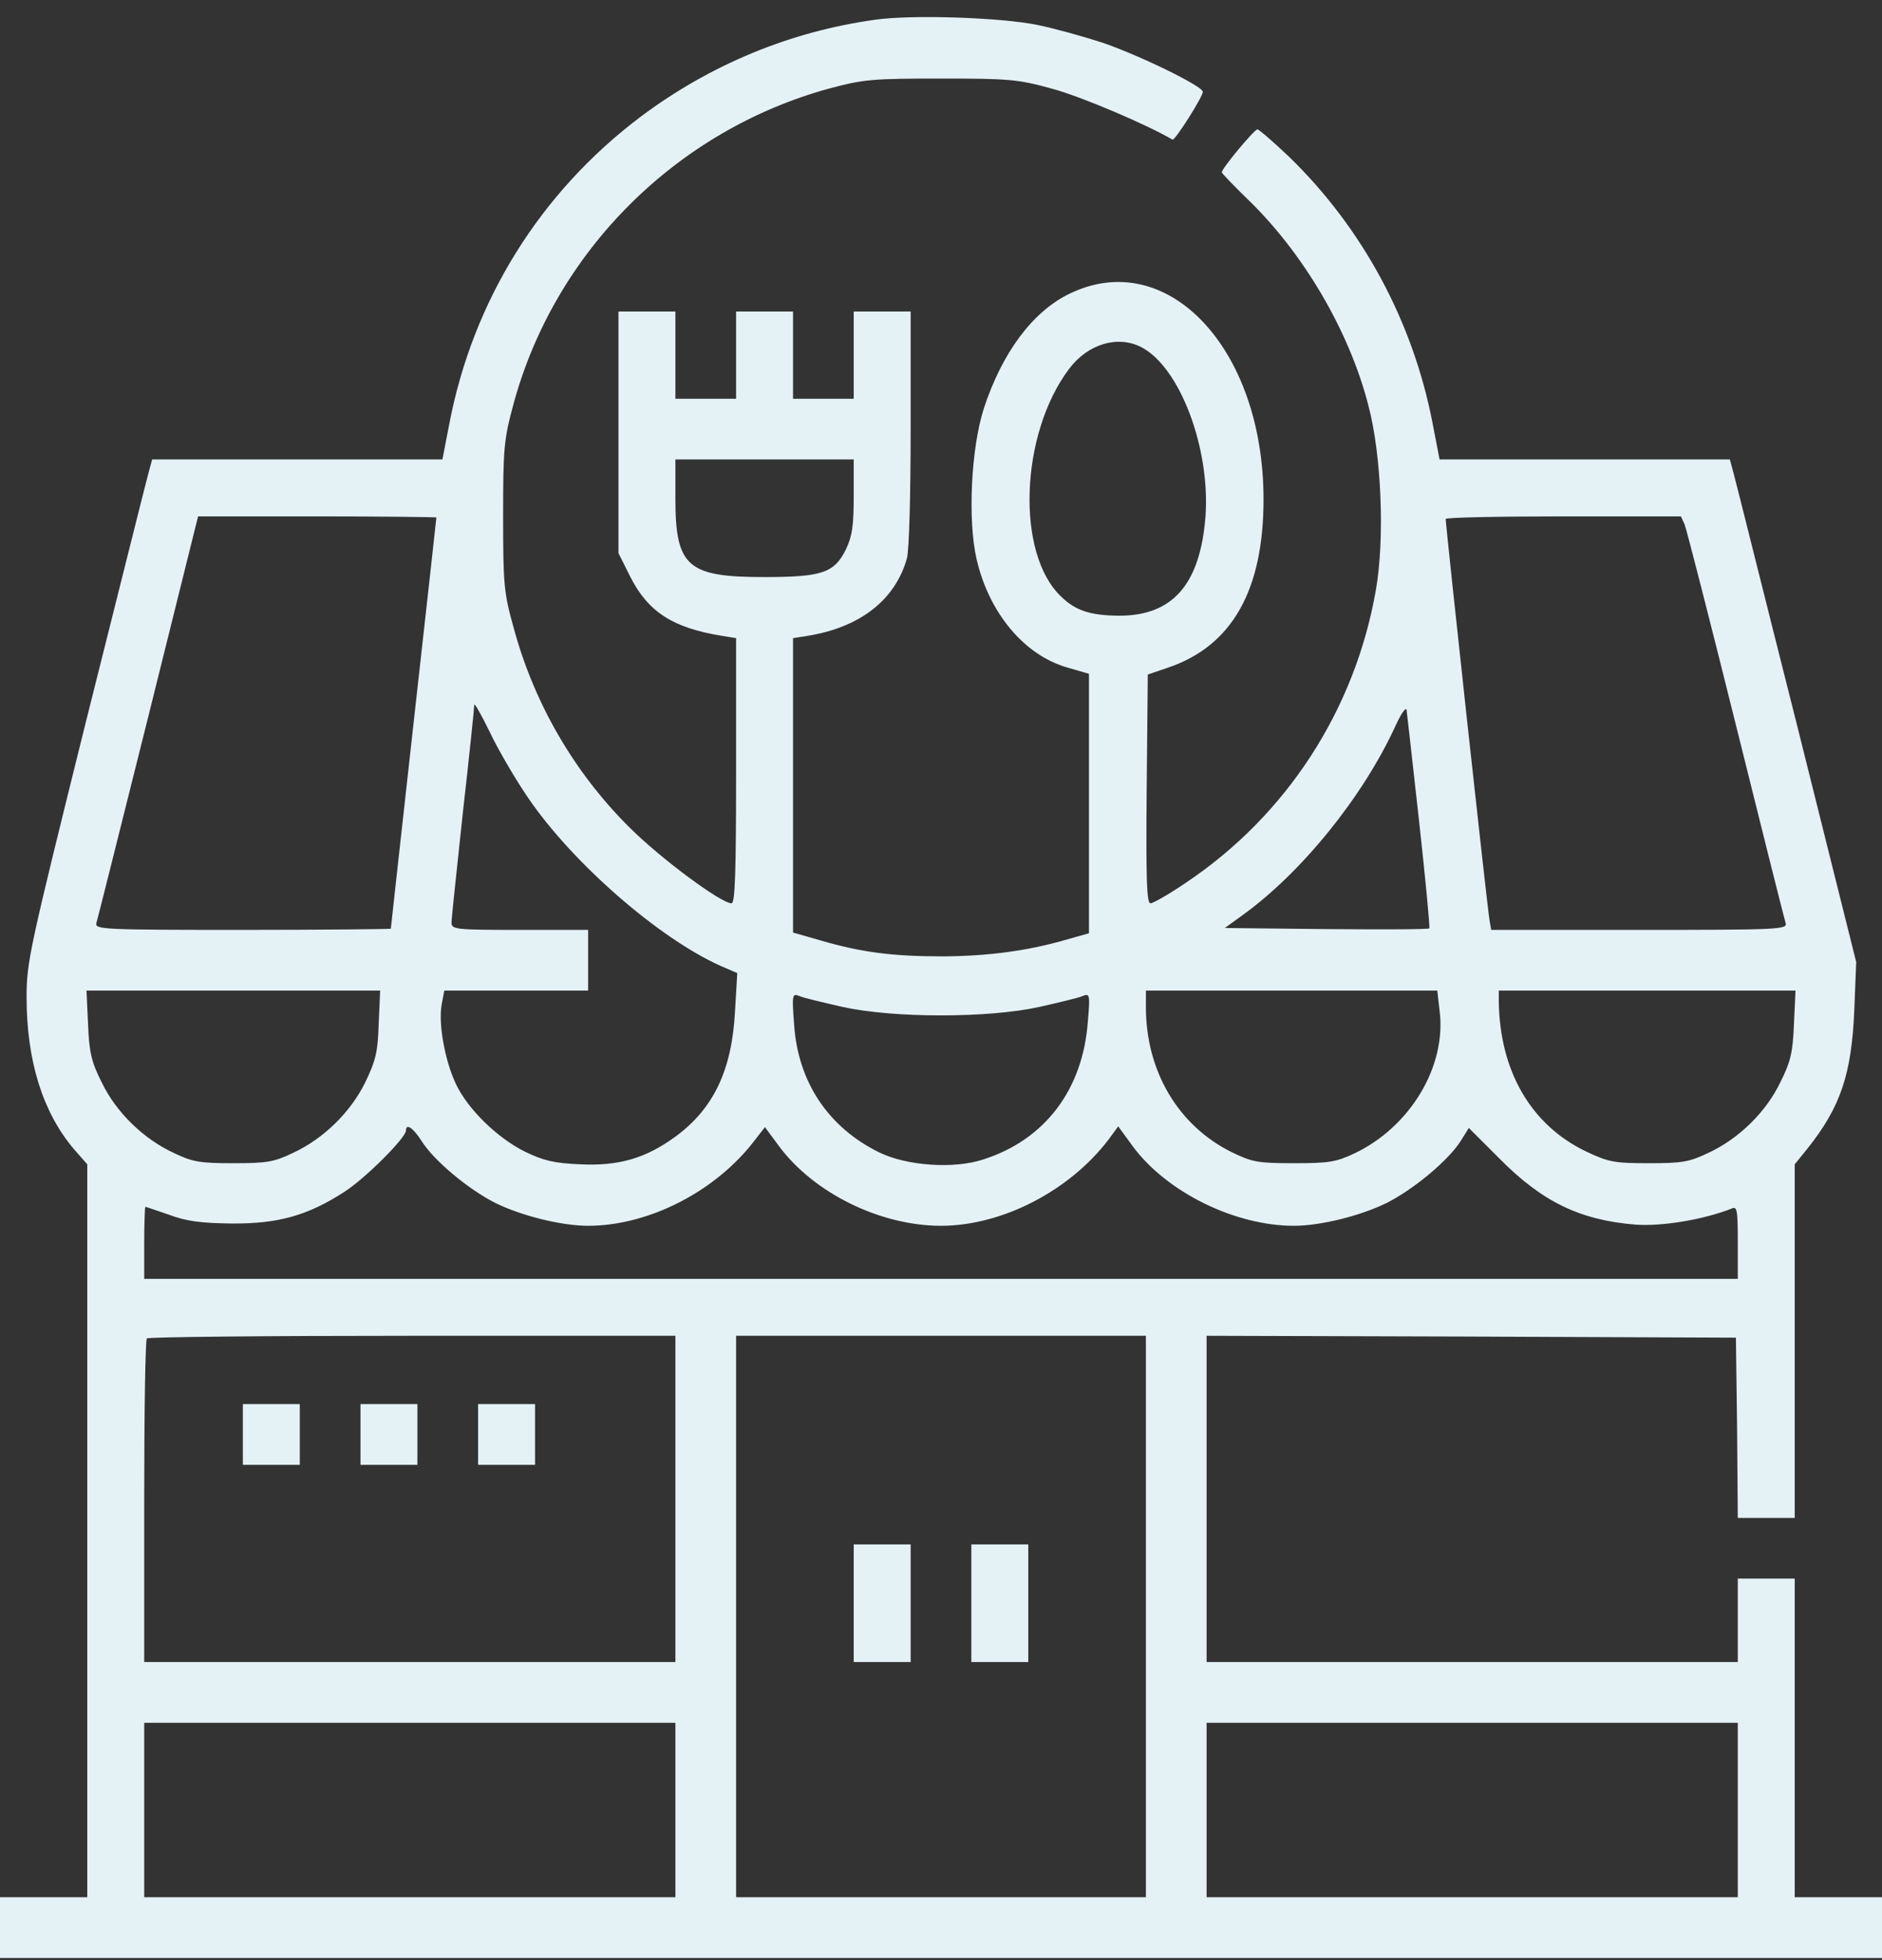 <svg width="24" height="25" viewBox="0 0 24 25" fill="none" xmlns="http://www.w3.org/2000/svg">
<rect x="0" y="0" width="24" height="25" fill="#333333" stroke="none"/>
<path d="M11.158 0.252C10.079 0.402 9.058 0.823 8.168 1.49C6.885 2.458 6.029 3.837 5.729 5.41L5.642 5.86H3.789H1.94L1.892 6.039C1.863 6.14 1.505 7.577 1.089 9.232C0.377 12.102 0.339 12.266 0.339 12.716C0.339 13.534 0.547 14.187 0.939 14.652L1.113 14.85V19.524V24.198H0.556H0V24.586V24.973H12H24V24.586V24.198H23.444H22.887V22.166V20.134H22.524H22.161V20.666V21.198H18.774H15.387V19.118V17.037L18.765 17.047L22.137 17.061L22.152 18.208L22.161 19.36H22.524H22.887V17.105V14.85L23.047 14.652C23.473 14.119 23.613 13.698 23.647 12.876L23.671 12.271L22.916 9.247C22.495 7.582 22.137 6.14 22.108 6.039L22.06 5.86H20.211H18.358L18.271 5.41C18.024 4.113 17.381 2.913 16.437 1.998C16.239 1.81 16.055 1.65 16.035 1.65C15.992 1.655 15.581 2.148 15.581 2.197C15.581 2.211 15.726 2.361 15.9 2.531C16.611 3.213 17.202 4.21 17.448 5.163C17.618 5.797 17.661 6.876 17.545 7.529C17.279 9.053 16.408 10.399 15.121 11.26C14.908 11.405 14.705 11.521 14.671 11.521C14.623 11.521 14.613 11.216 14.623 10.06L14.637 8.603L14.893 8.516C15.711 8.24 16.113 7.529 16.113 6.368C16.113 4.437 14.879 3.136 13.631 3.75C13.166 3.978 12.779 4.5 12.547 5.207C12.382 5.719 12.339 6.639 12.455 7.137C12.614 7.819 13.06 8.352 13.602 8.511L13.887 8.594V10.248V11.903L13.611 11.981C13.113 12.126 12.614 12.194 12.024 12.198C11.376 12.198 10.979 12.145 10.466 11.995L10.113 11.894V10.016V8.139L10.297 8.11C10.964 8.003 11.415 7.655 11.565 7.123C11.594 7.026 11.613 6.305 11.613 5.458V3.973H11.25H10.887V4.529V5.086H10.5H10.113V4.529V3.973H9.75H9.387V4.529V5.086H9H8.613V4.529V3.973H8.25H7.887V5.511V7.055L8.037 7.355C8.265 7.805 8.579 8.008 9.208 8.11L9.387 8.139V9.828C9.387 11.149 9.373 11.521 9.329 11.521C9.194 11.521 8.419 10.945 8.027 10.553C7.326 9.857 6.813 8.976 6.552 8.013C6.426 7.563 6.416 7.461 6.416 6.586C6.416 5.71 6.426 5.608 6.547 5.158C7.074 3.208 8.627 1.66 10.582 1.127C11.018 1.011 11.129 1.002 12 1.002C12.871 1.002 12.982 1.011 13.418 1.132C13.781 1.229 14.623 1.587 14.952 1.781C14.981 1.8 15.339 1.234 15.339 1.171C15.339 1.098 14.511 0.697 14.052 0.542C13.815 0.465 13.447 0.363 13.234 0.319C12.774 0.223 11.627 0.184 11.158 0.252ZM14.555 4.428C15.048 4.684 15.435 5.719 15.373 6.586C15.305 7.457 14.952 7.858 14.26 7.853C13.906 7.848 13.718 7.79 13.534 7.611C12.953 7.065 13.007 5.54 13.631 4.708C13.873 4.384 14.255 4.273 14.555 4.428ZM10.887 6.329C10.887 6.702 10.868 6.837 10.79 7.002C10.64 7.307 10.49 7.36 9.74 7.36C8.763 7.36 8.613 7.224 8.613 6.358V5.86H9.75H10.887V6.329ZM5.565 6.6C5.565 6.61 5.434 7.79 5.274 9.223C5.115 10.655 4.984 11.836 4.984 11.845C4.984 11.85 4.132 11.86 3.092 11.86C1.316 11.86 1.205 11.855 1.229 11.773C1.244 11.729 1.539 10.544 1.892 9.136L2.526 6.586H4.045C4.882 6.586 5.565 6.595 5.565 6.6ZM21.484 6.692C21.508 6.755 21.803 7.902 22.137 9.247C22.471 10.592 22.756 11.729 22.771 11.773C22.795 11.855 22.684 11.86 20.908 11.86H19.016L18.997 11.748C18.973 11.652 18.436 6.707 18.436 6.619C18.436 6.6 19.113 6.586 19.936 6.586H21.436L21.484 6.692ZM6.735 10.176C7.297 11.003 8.4 11.966 9.189 12.319L9.402 12.411L9.373 12.9C9.334 13.645 9.102 14.139 8.613 14.497C8.235 14.773 7.892 14.874 7.398 14.85C7.065 14.836 6.929 14.802 6.697 14.69C6.344 14.516 5.961 14.144 5.811 13.819C5.671 13.519 5.589 13.055 5.632 12.813L5.666 12.634H6.581H7.5V12.247V11.86H6.629C5.797 11.86 5.758 11.855 5.758 11.763C5.758 11.715 5.826 11.081 5.903 10.36C5.985 9.639 6.048 9.024 6.048 8.99C6.048 8.957 6.135 9.111 6.242 9.329C6.344 9.547 6.566 9.929 6.735 10.176ZM18.097 10.476C18.179 11.216 18.237 11.831 18.227 11.84C18.218 11.855 17.627 11.855 16.911 11.85L15.619 11.836L15.847 11.671C16.592 11.134 17.376 10.171 17.792 9.266C17.864 9.107 17.927 9.015 17.937 9.053C17.942 9.092 18.015 9.731 18.097 10.476ZM4.829 13.06C4.819 13.418 4.79 13.529 4.66 13.8C4.471 14.187 4.123 14.526 3.735 14.705C3.494 14.821 3.402 14.836 2.976 14.836C2.55 14.836 2.458 14.821 2.216 14.705C1.829 14.526 1.481 14.187 1.297 13.805C1.166 13.544 1.137 13.423 1.123 13.065L1.103 12.634H2.976H4.848L4.829 13.06ZM18.358 12.89C18.45 13.597 17.985 14.371 17.274 14.71C17.037 14.821 16.95 14.836 16.5 14.836C16.035 14.836 15.968 14.821 15.707 14.695C15.024 14.357 14.613 13.66 14.613 12.847V12.634H16.471H18.329L18.358 12.89ZM22.877 13.065C22.863 13.423 22.834 13.544 22.703 13.805C22.519 14.187 22.171 14.526 21.784 14.705C21.542 14.821 21.45 14.836 21.024 14.836C20.584 14.836 20.511 14.821 20.226 14.686C19.519 14.347 19.123 13.655 19.113 12.765V12.634H21.005H22.897L22.877 13.065ZM10.742 12.842C11.395 12.987 12.605 12.987 13.258 12.842C13.51 12.784 13.761 12.726 13.81 12.702C13.897 12.668 13.902 12.687 13.873 13.026C13.81 13.897 13.326 14.536 12.542 14.787C12.165 14.913 11.565 14.869 11.216 14.7C10.563 14.381 10.176 13.8 10.127 13.069C10.098 12.687 10.103 12.668 10.19 12.702C10.239 12.726 10.49 12.784 10.742 12.842ZM5.371 14.545C5.526 14.797 5.971 15.169 6.319 15.344C6.653 15.508 7.161 15.634 7.5 15.634C8.279 15.634 9.14 15.189 9.634 14.531L9.755 14.376L9.934 14.618C10.379 15.218 11.226 15.634 12 15.634C12.779 15.634 13.64 15.189 14.139 14.531L14.26 14.366L14.444 14.618C14.874 15.203 15.745 15.634 16.5 15.634C16.839 15.634 17.347 15.508 17.681 15.344C18.029 15.169 18.474 14.797 18.629 14.55L18.731 14.386L19.127 14.782C19.669 15.329 20.148 15.561 20.855 15.619C21.194 15.644 21.721 15.556 22.079 15.416C22.152 15.382 22.161 15.421 22.161 15.847V16.311H12H1.839V15.852C1.839 15.6 1.848 15.392 1.853 15.392C1.863 15.392 1.998 15.44 2.158 15.494C2.376 15.576 2.56 15.6 2.952 15.605C3.547 15.61 3.924 15.503 4.389 15.203C4.66 15.029 5.177 14.511 5.177 14.419C5.177 14.323 5.269 14.386 5.371 14.545ZM8.613 19.118V21.198H5.226H1.839V19.152C1.839 18.024 1.853 17.086 1.873 17.071C1.887 17.052 3.411 17.037 5.26 17.037H8.613V19.118ZM14.613 20.618V24.198H12H9.387V20.618V17.037H12H14.613V20.618ZM8.613 23.086V24.198H5.226H1.839V23.086V21.973H5.226H8.613V23.086ZM22.161 23.086V24.198H18.774H15.387V23.086V21.973H18.774H22.161V23.086Z" fill="#E4F2F6"/>
<path d="M3.097 18.296V18.683H3.46H3.823V18.296V17.908H3.46H3.097V18.296Z" fill="#E4F2F6"/>
<path d="M4.597 18.296V18.683H4.96H5.323V18.296V17.908H4.96H4.597V18.296Z" fill="#E4F2F6"/>
<path d="M6.097 18.296V18.683H6.46H6.823V18.296V17.908H6.46H6.097V18.296Z" fill="#E4F2F6"/>
<path d="M10.887 20.448V21.198H11.25H11.613V20.448V19.698H11.25H10.887V20.448Z" fill="#E4F2F6"/>
<path d="M12.387 20.448V21.198H12.75H13.113V20.448V19.698H12.75H12.387V20.448Z" fill="#E4F2F6"/>
</svg>

